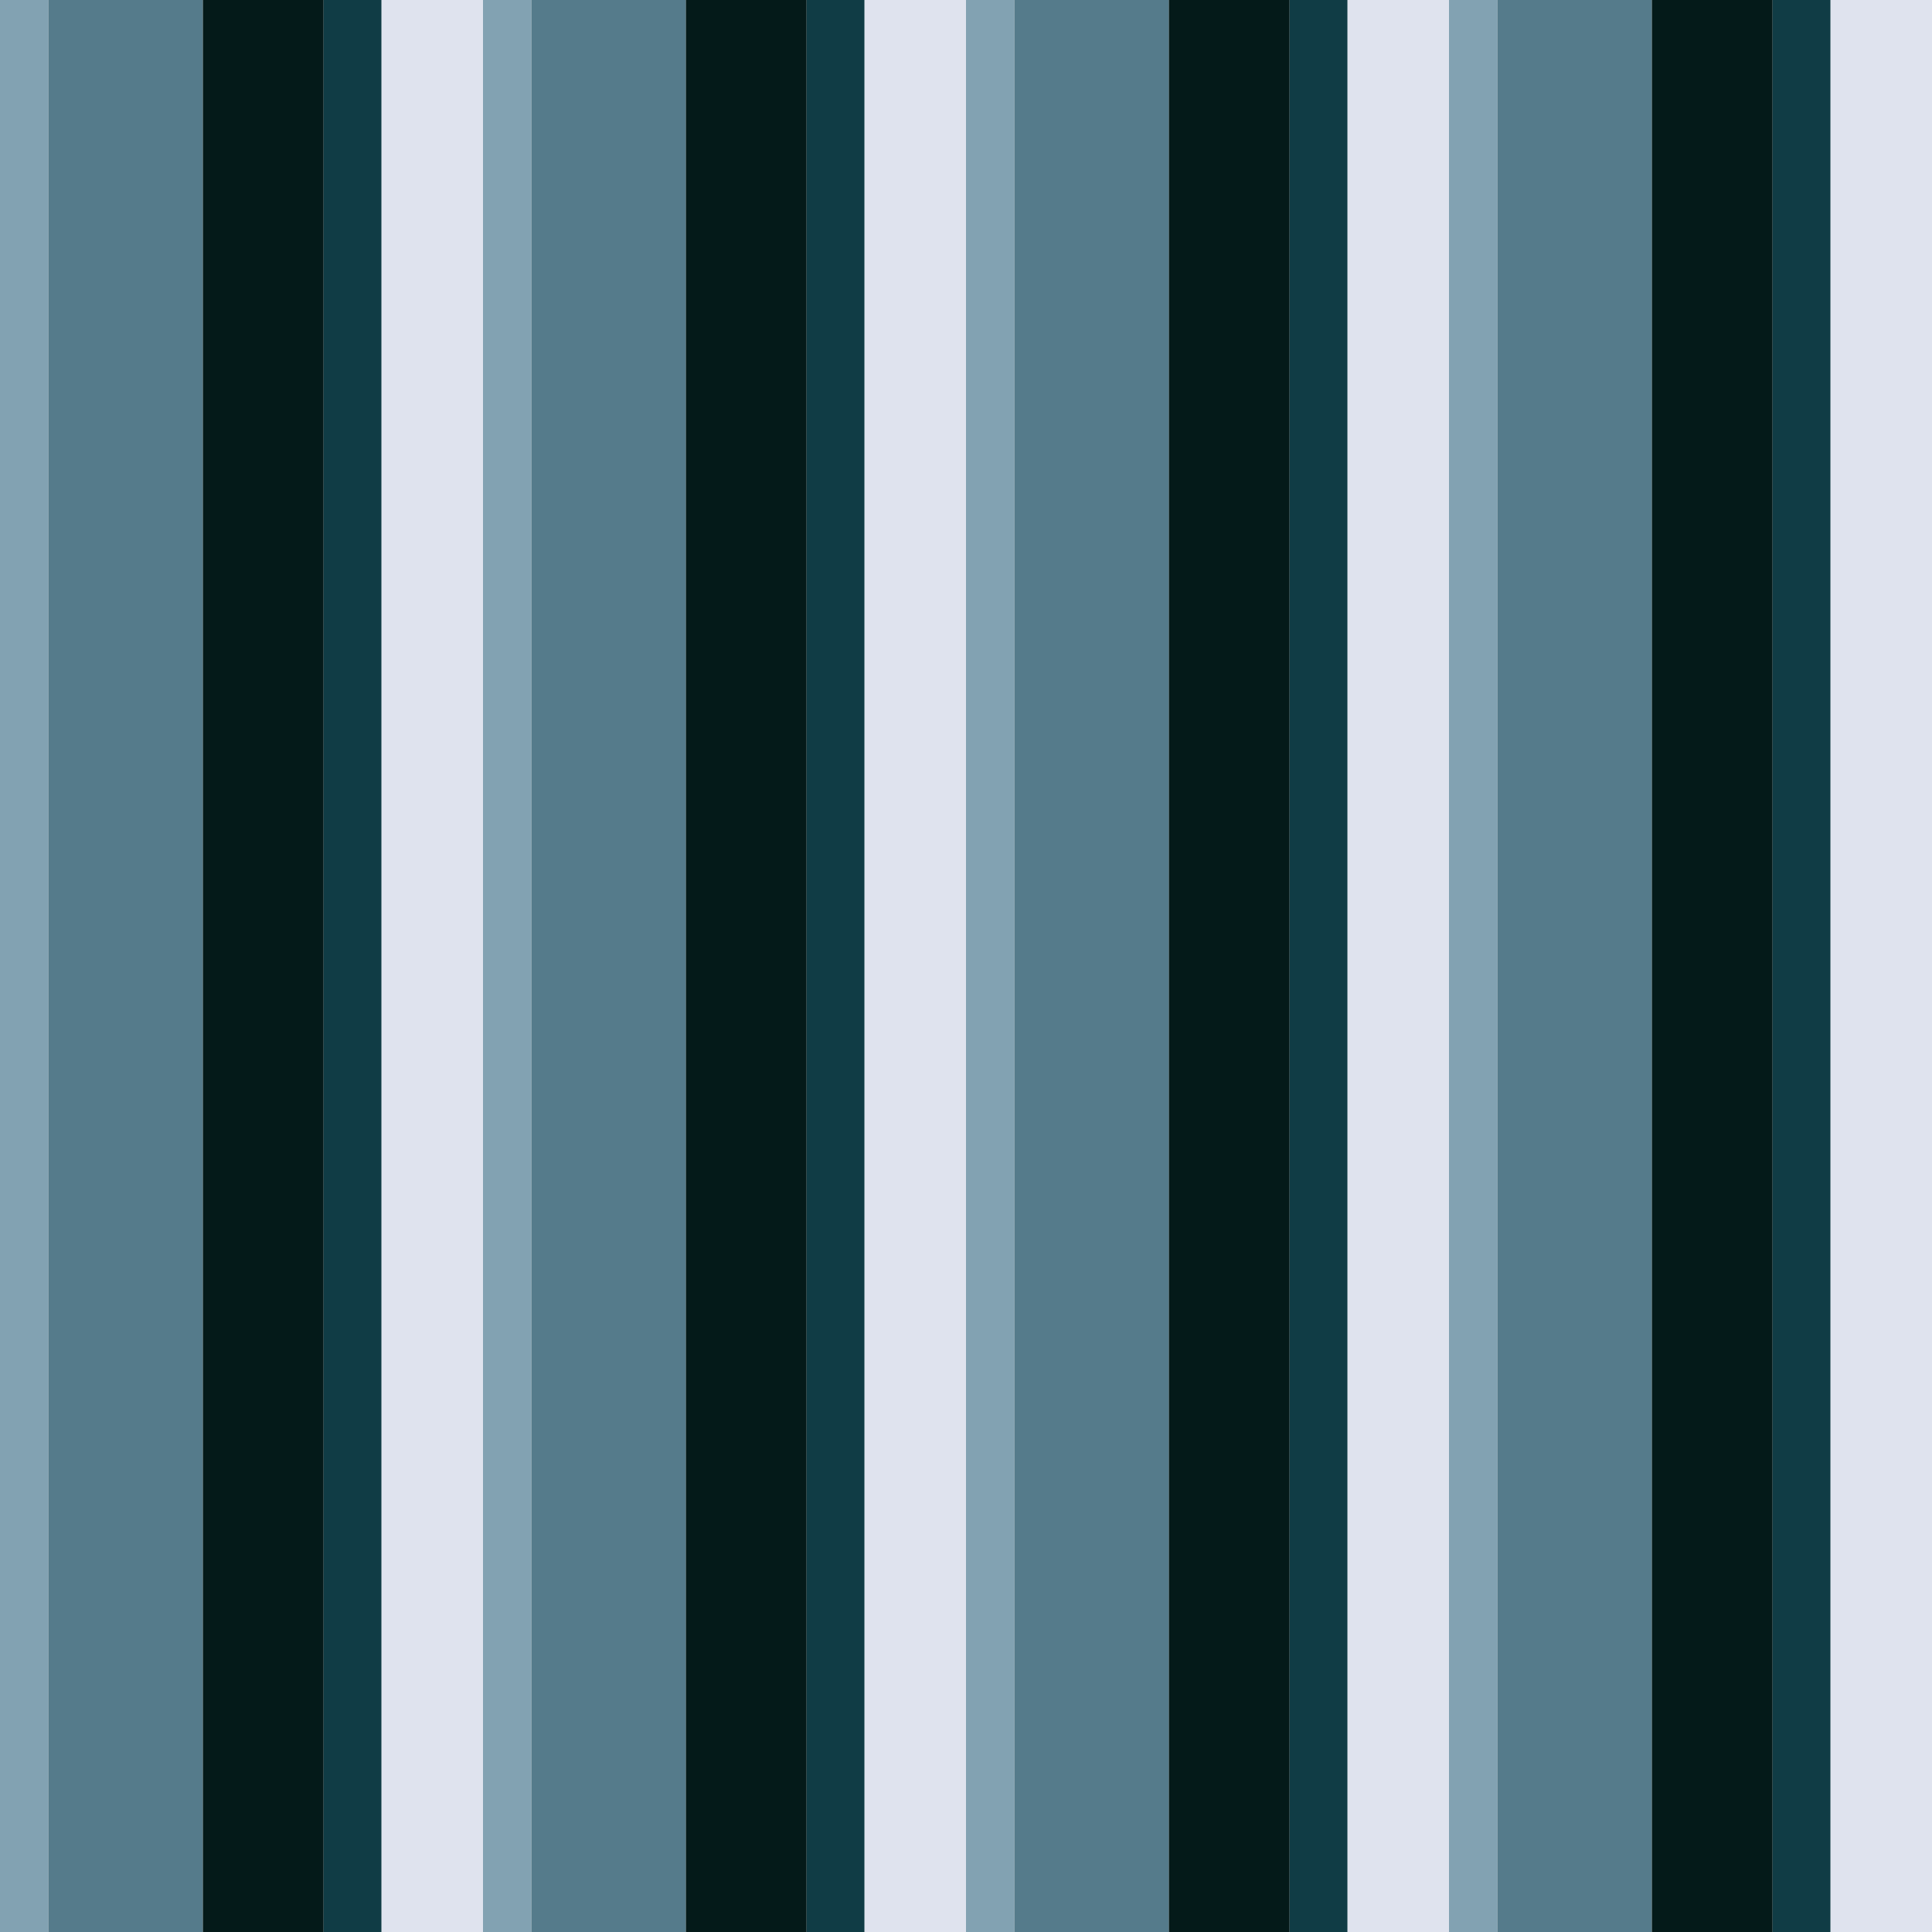 <?xml version="1.0" standalone="no"?>
<!DOCTYPE svg PUBLIC "-//W3C//DTD SVG 20010904//EN"
 "http://www.w3.org/TR/2001/REC-SVG-20010904/DTD/svg10.dtd">
<svg version="1.0" xmlns="http://www.w3.org/2000/svg" 
width="400" height="400" viewBox="0 0 400 400"
preserveAspectRatio = "xMidYMid meet" >

<g id="row0" transform="translate(0,0.0)">

<g id="0" transform="translate(0,0)scale(1,1)">


<rect x="0" y="0" width="10" height="100" fill="#82A2B2"/>

<rect x="10" y="0" width="32" height="100" fill="#557B8B"/>

<rect x="42" y="0" width="25" height="100" fill="#041A19"/>

<rect x="67" y="0" width="12" height="100" fill="#103C45"/>

<rect x="79" y="0" width="0" height="100" fill="#2A5869"/>

<rect x="79" y="0" width="0" height="100" fill="#AEC5D8"/>

<rect x="79" y="0" width="21" height="100" fill="#DFE3EE"/>

</g>


<g id="1" transform="translate(100,0)scale(1,1)">


<rect x="0" y="0" width="10" height="100" fill="#82A2B2"/>

<rect x="10" y="0" width="32" height="100" fill="#557B8B"/>

<rect x="42" y="0" width="25" height="100" fill="#041A19"/>

<rect x="67" y="0" width="12" height="100" fill="#103C45"/>

<rect x="79" y="0" width="0" height="100" fill="#2A5869"/>

<rect x="79" y="0" width="0" height="100" fill="#AEC5D8"/>

<rect x="79" y="0" width="21" height="100" fill="#DFE3EE"/>

</g>


<g id="2" transform="translate(200,0)scale(1,1)">


<rect x="0" y="0" width="10" height="100" fill="#82A2B2"/>

<rect x="10" y="0" width="32" height="100" fill="#557B8B"/>

<rect x="42" y="0" width="25" height="100" fill="#041A19"/>

<rect x="67" y="0" width="12" height="100" fill="#103C45"/>

<rect x="79" y="0" width="0" height="100" fill="#2A5869"/>

<rect x="79" y="0" width="0" height="100" fill="#AEC5D8"/>

<rect x="79" y="0" width="21" height="100" fill="#DFE3EE"/>

</g>


<g id="3" transform="translate(300,0)scale(1,1)">


<rect x="0" y="0" width="10" height="100" fill="#82A2B2"/>

<rect x="10" y="0" width="32" height="100" fill="#557B8B"/>

<rect x="42" y="0" width="25" height="100" fill="#041A19"/>

<rect x="67" y="0" width="12" height="100" fill="#103C45"/>

<rect x="79" y="0" width="0" height="100" fill="#2A5869"/>

<rect x="79" y="0" width="0" height="100" fill="#AEC5D8"/>

<rect x="79" y="0" width="21" height="100" fill="#DFE3EE"/>

</g>


<g id="4" transform="translate(400,0)scale(1,1)">


<rect x="0" y="0" width="10" height="100" fill="#82A2B2"/>

<rect x="10" y="0" width="32" height="100" fill="#557B8B"/>

<rect x="42" y="0" width="25" height="100" fill="#041A19"/>

<rect x="67" y="0" width="12" height="100" fill="#103C45"/>

<rect x="79" y="0" width="0" height="100" fill="#2A5869"/>

<rect x="79" y="0" width="0" height="100" fill="#AEC5D8"/>

<rect x="79" y="0" width="21" height="100" fill="#DFE3EE"/>

</g>


</g>

<g id="row1" transform="translate(0,100.0)">

<g id="0" transform="translate(0,0)scale(1,1)">


<rect x="0" y="0" width="10" height="100" fill="#82A2B2"/>

<rect x="10" y="0" width="32" height="100" fill="#557B8B"/>

<rect x="42" y="0" width="25" height="100" fill="#041A19"/>

<rect x="67" y="0" width="12" height="100" fill="#103C45"/>

<rect x="79" y="0" width="0" height="100" fill="#2A5869"/>

<rect x="79" y="0" width="0" height="100" fill="#AEC5D8"/>

<rect x="79" y="0" width="21" height="100" fill="#DFE3EE"/>

</g>


<g id="1" transform="translate(100,0)scale(1,1)">


<rect x="0" y="0" width="10" height="100" fill="#82A2B2"/>

<rect x="10" y="0" width="32" height="100" fill="#557B8B"/>

<rect x="42" y="0" width="25" height="100" fill="#041A19"/>

<rect x="67" y="0" width="12" height="100" fill="#103C45"/>

<rect x="79" y="0" width="0" height="100" fill="#2A5869"/>

<rect x="79" y="0" width="0" height="100" fill="#AEC5D8"/>

<rect x="79" y="0" width="21" height="100" fill="#DFE3EE"/>

</g>


<g id="2" transform="translate(200,0)scale(1,1)">


<rect x="0" y="0" width="10" height="100" fill="#82A2B2"/>

<rect x="10" y="0" width="32" height="100" fill="#557B8B"/>

<rect x="42" y="0" width="25" height="100" fill="#041A19"/>

<rect x="67" y="0" width="12" height="100" fill="#103C45"/>

<rect x="79" y="0" width="0" height="100" fill="#2A5869"/>

<rect x="79" y="0" width="0" height="100" fill="#AEC5D8"/>

<rect x="79" y="0" width="21" height="100" fill="#DFE3EE"/>

</g>


<g id="3" transform="translate(300,0)scale(1,1)">


<rect x="0" y="0" width="10" height="100" fill="#82A2B2"/>

<rect x="10" y="0" width="32" height="100" fill="#557B8B"/>

<rect x="42" y="0" width="25" height="100" fill="#041A19"/>

<rect x="67" y="0" width="12" height="100" fill="#103C45"/>

<rect x="79" y="0" width="0" height="100" fill="#2A5869"/>

<rect x="79" y="0" width="0" height="100" fill="#AEC5D8"/>

<rect x="79" y="0" width="21" height="100" fill="#DFE3EE"/>

</g>


<g id="4" transform="translate(400,0)scale(1,1)">


<rect x="0" y="0" width="10" height="100" fill="#82A2B2"/>

<rect x="10" y="0" width="32" height="100" fill="#557B8B"/>

<rect x="42" y="0" width="25" height="100" fill="#041A19"/>

<rect x="67" y="0" width="12" height="100" fill="#103C45"/>

<rect x="79" y="0" width="0" height="100" fill="#2A5869"/>

<rect x="79" y="0" width="0" height="100" fill="#AEC5D8"/>

<rect x="79" y="0" width="21" height="100" fill="#DFE3EE"/>

</g>


</g>

<g id="row2" transform="translate(0,200.0)">

<g id="0" transform="translate(0,0)scale(1,1)">


<rect x="0" y="0" width="10" height="100" fill="#82A2B2"/>

<rect x="10" y="0" width="32" height="100" fill="#557B8B"/>

<rect x="42" y="0" width="25" height="100" fill="#041A19"/>

<rect x="67" y="0" width="12" height="100" fill="#103C45"/>

<rect x="79" y="0" width="0" height="100" fill="#2A5869"/>

<rect x="79" y="0" width="0" height="100" fill="#AEC5D8"/>

<rect x="79" y="0" width="21" height="100" fill="#DFE3EE"/>

</g>


<g id="1" transform="translate(100,0)scale(1,1)">


<rect x="0" y="0" width="10" height="100" fill="#82A2B2"/>

<rect x="10" y="0" width="32" height="100" fill="#557B8B"/>

<rect x="42" y="0" width="25" height="100" fill="#041A19"/>

<rect x="67" y="0" width="12" height="100" fill="#103C45"/>

<rect x="79" y="0" width="0" height="100" fill="#2A5869"/>

<rect x="79" y="0" width="0" height="100" fill="#AEC5D8"/>

<rect x="79" y="0" width="21" height="100" fill="#DFE3EE"/>

</g>


<g id="2" transform="translate(200,0)scale(1,1)">


<rect x="0" y="0" width="10" height="100" fill="#82A2B2"/>

<rect x="10" y="0" width="32" height="100" fill="#557B8B"/>

<rect x="42" y="0" width="25" height="100" fill="#041A19"/>

<rect x="67" y="0" width="12" height="100" fill="#103C45"/>

<rect x="79" y="0" width="0" height="100" fill="#2A5869"/>

<rect x="79" y="0" width="0" height="100" fill="#AEC5D8"/>

<rect x="79" y="0" width="21" height="100" fill="#DFE3EE"/>

</g>


<g id="3" transform="translate(300,0)scale(1,1)">


<rect x="0" y="0" width="10" height="100" fill="#82A2B2"/>

<rect x="10" y="0" width="32" height="100" fill="#557B8B"/>

<rect x="42" y="0" width="25" height="100" fill="#041A19"/>

<rect x="67" y="0" width="12" height="100" fill="#103C45"/>

<rect x="79" y="0" width="0" height="100" fill="#2A5869"/>

<rect x="79" y="0" width="0" height="100" fill="#AEC5D8"/>

<rect x="79" y="0" width="21" height="100" fill="#DFE3EE"/>

</g>


<g id="4" transform="translate(400,0)scale(1,1)">


<rect x="0" y="0" width="10" height="100" fill="#82A2B2"/>

<rect x="10" y="0" width="32" height="100" fill="#557B8B"/>

<rect x="42" y="0" width="25" height="100" fill="#041A19"/>

<rect x="67" y="0" width="12" height="100" fill="#103C45"/>

<rect x="79" y="0" width="0" height="100" fill="#2A5869"/>

<rect x="79" y="0" width="0" height="100" fill="#AEC5D8"/>

<rect x="79" y="0" width="21" height="100" fill="#DFE3EE"/>

</g>


</g>

<g id="row3" transform="translate(0,300.0)">

<g id="0" transform="translate(0,0)scale(1,1)">


<rect x="0" y="0" width="10" height="100" fill="#82A2B2"/>

<rect x="10" y="0" width="32" height="100" fill="#557B8B"/>

<rect x="42" y="0" width="25" height="100" fill="#041A19"/>

<rect x="67" y="0" width="12" height="100" fill="#103C45"/>

<rect x="79" y="0" width="0" height="100" fill="#2A5869"/>

<rect x="79" y="0" width="0" height="100" fill="#AEC5D8"/>

<rect x="79" y="0" width="21" height="100" fill="#DFE3EE"/>

</g>


<g id="1" transform="translate(100,0)scale(1,1)">


<rect x="0" y="0" width="10" height="100" fill="#82A2B2"/>

<rect x="10" y="0" width="32" height="100" fill="#557B8B"/>

<rect x="42" y="0" width="25" height="100" fill="#041A19"/>

<rect x="67" y="0" width="12" height="100" fill="#103C45"/>

<rect x="79" y="0" width="0" height="100" fill="#2A5869"/>

<rect x="79" y="0" width="0" height="100" fill="#AEC5D8"/>

<rect x="79" y="0" width="21" height="100" fill="#DFE3EE"/>

</g>


<g id="2" transform="translate(200,0)scale(1,1)">


<rect x="0" y="0" width="10" height="100" fill="#82A2B2"/>

<rect x="10" y="0" width="32" height="100" fill="#557B8B"/>

<rect x="42" y="0" width="25" height="100" fill="#041A19"/>

<rect x="67" y="0" width="12" height="100" fill="#103C45"/>

<rect x="79" y="0" width="0" height="100" fill="#2A5869"/>

<rect x="79" y="0" width="0" height="100" fill="#AEC5D8"/>

<rect x="79" y="0" width="21" height="100" fill="#DFE3EE"/>

</g>


<g id="3" transform="translate(300,0)scale(1,1)">


<rect x="0" y="0" width="10" height="100" fill="#82A2B2"/>

<rect x="10" y="0" width="32" height="100" fill="#557B8B"/>

<rect x="42" y="0" width="25" height="100" fill="#041A19"/>

<rect x="67" y="0" width="12" height="100" fill="#103C45"/>

<rect x="79" y="0" width="0" height="100" fill="#2A5869"/>

<rect x="79" y="0" width="0" height="100" fill="#AEC5D8"/>

<rect x="79" y="0" width="21" height="100" fill="#DFE3EE"/>

</g>


<g id="4" transform="translate(400,0)scale(1,1)">


<rect x="0" y="0" width="10" height="100" fill="#82A2B2"/>

<rect x="10" y="0" width="32" height="100" fill="#557B8B"/>

<rect x="42" y="0" width="25" height="100" fill="#041A19"/>

<rect x="67" y="0" width="12" height="100" fill="#103C45"/>

<rect x="79" y="0" width="0" height="100" fill="#2A5869"/>

<rect x="79" y="0" width="0" height="100" fill="#AEC5D8"/>

<rect x="79" y="0" width="21" height="100" fill="#DFE3EE"/>

</g>


</g>

</svg>